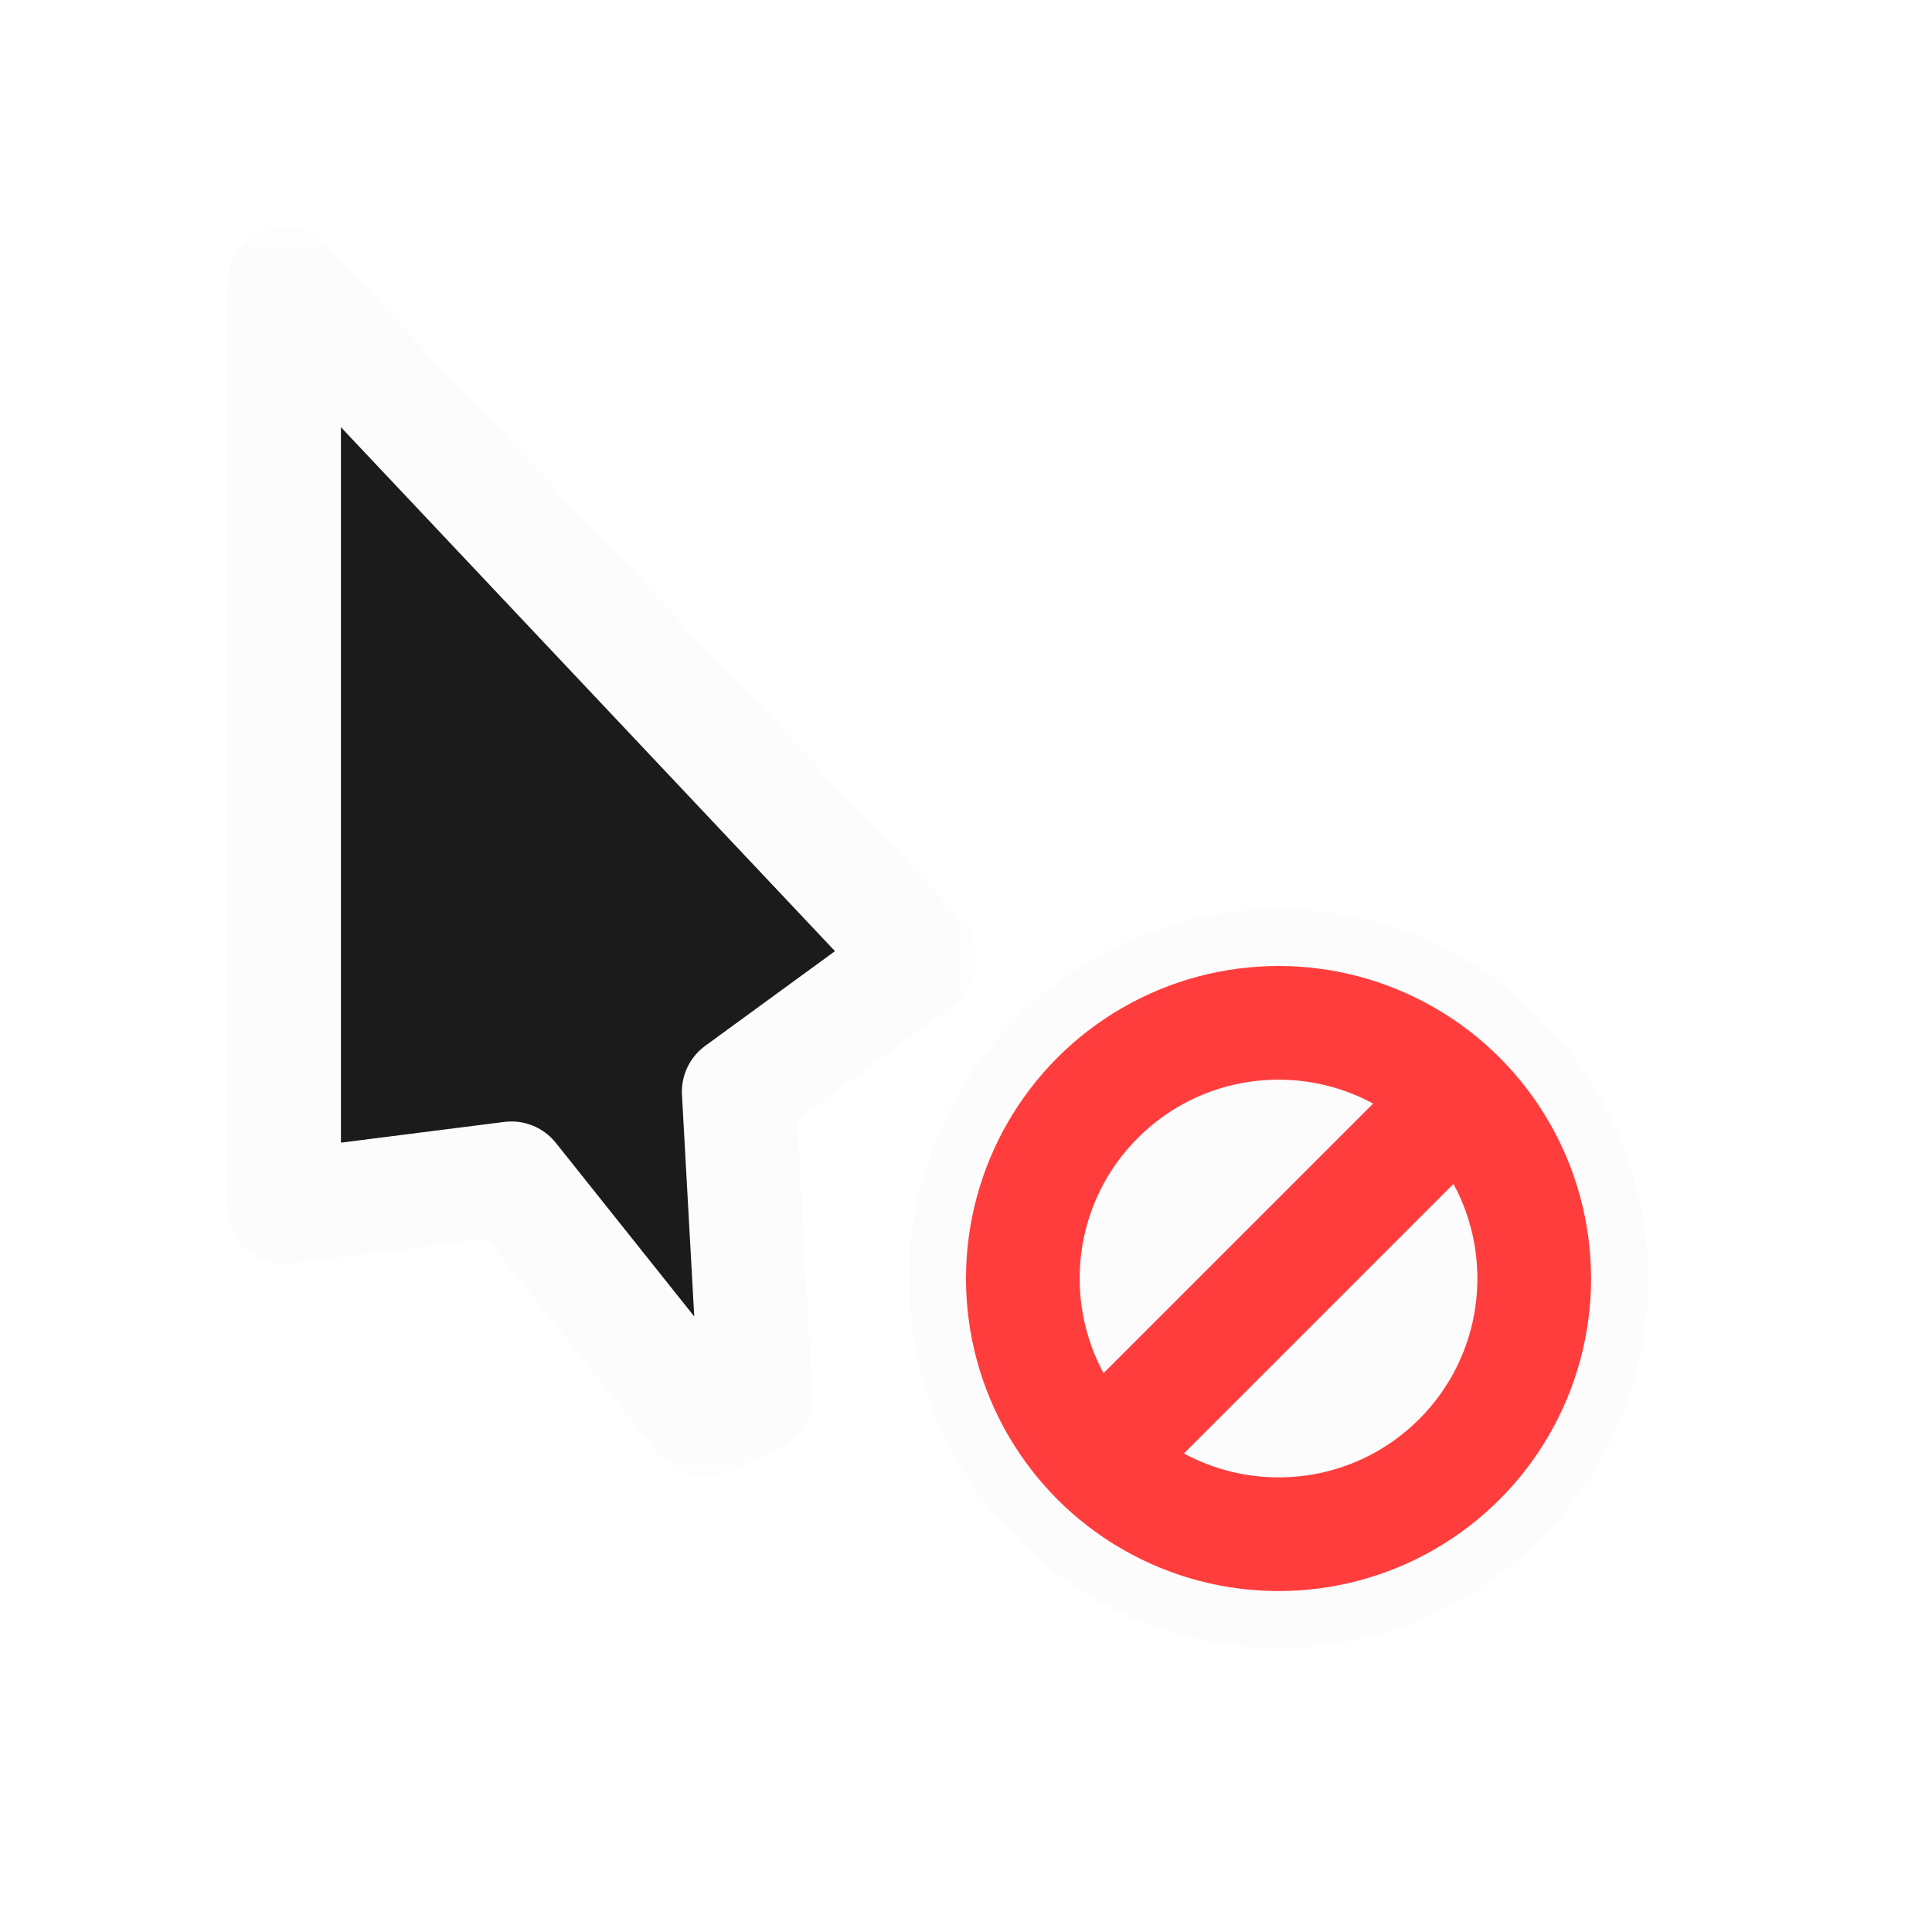<svg width="34" height="34" viewBox="0 0 34 34" fill="none" xmlns="http://www.w3.org/2000/svg">
<g filter="url(#filter0_d_102_55)">
<mask id="path-1-outside-1_102_55" maskUnits="userSpaceOnUse" x="2.2" y="3" width="14" height="22" fill="black">
<rect fill="white" x="2.2" y="3" width="14" height="22"/>
<path d="M15.2 15.878L4 4L4 20.244L8 19.736L11.4 24L12.298 23.591L12 18.213L15.2 15.878Z"/>
</mask>
<path d="M15.2 15.878L4 4L4 20.244L8 19.736L11.4 24L12.298 23.591L12 18.213L15.2 15.878Z" fill="#1B1B1B"/>
<path d="M15.2 15.878L4 4L4 20.244L8 19.736L11.4 24L12.298 23.591L12 18.213L15.2 15.878Z" stroke="#FCFCFC" stroke-width="2" stroke-linejoin="round" mask="url(#path-1-outside-1_102_55)"/>
<circle cx="21.5" cy="21.5" r="6" fill="#FF3D3D" stroke="#FCFCFC" stroke-linejoin="round"/>
<path fill-rule="evenodd" clip-rule="evenodd" d="M24.579 19.835L19.835 24.579C21.161 25.297 22.854 25.096 23.975 23.975C25.096 22.854 25.297 21.161 24.579 19.835ZM23.165 18.421L18.421 23.165C17.702 21.839 17.904 20.146 19.025 19.025C20.146 17.904 21.839 17.703 23.165 18.421Z" fill="#FCFCFC"/>
</g>
<defs>
<filter id="filter0_d_102_55" x="0" y="0" width="34" height="34" filterUnits="userSpaceOnUse" color-interpolation-filters="sRGB">
<feFlood flood-opacity="0" result="BackgroundImageFix"/>
<feColorMatrix in="SourceAlpha" type="matrix" values="0 0 0 0 0 0 0 0 0 0 0 0 0 0 0 0 0 0 127 0" result="hardAlpha"/>
<feOffset dx="1" dy="1"/>
<feGaussianBlur stdDeviation="0.5"/>
<feColorMatrix type="matrix" values="0 0 0 0 0 0 0 0 0 0 0 0 0 0 0 0 0 0 0.25 0"/>
<feBlend mode="normal" in2="BackgroundImageFix" result="effect1_dropShadow_102_55"/>
<feBlend mode="normal" in="SourceGraphic" in2="effect1_dropShadow_102_55" result="shape"/>
</filter>
</defs>
</svg>
